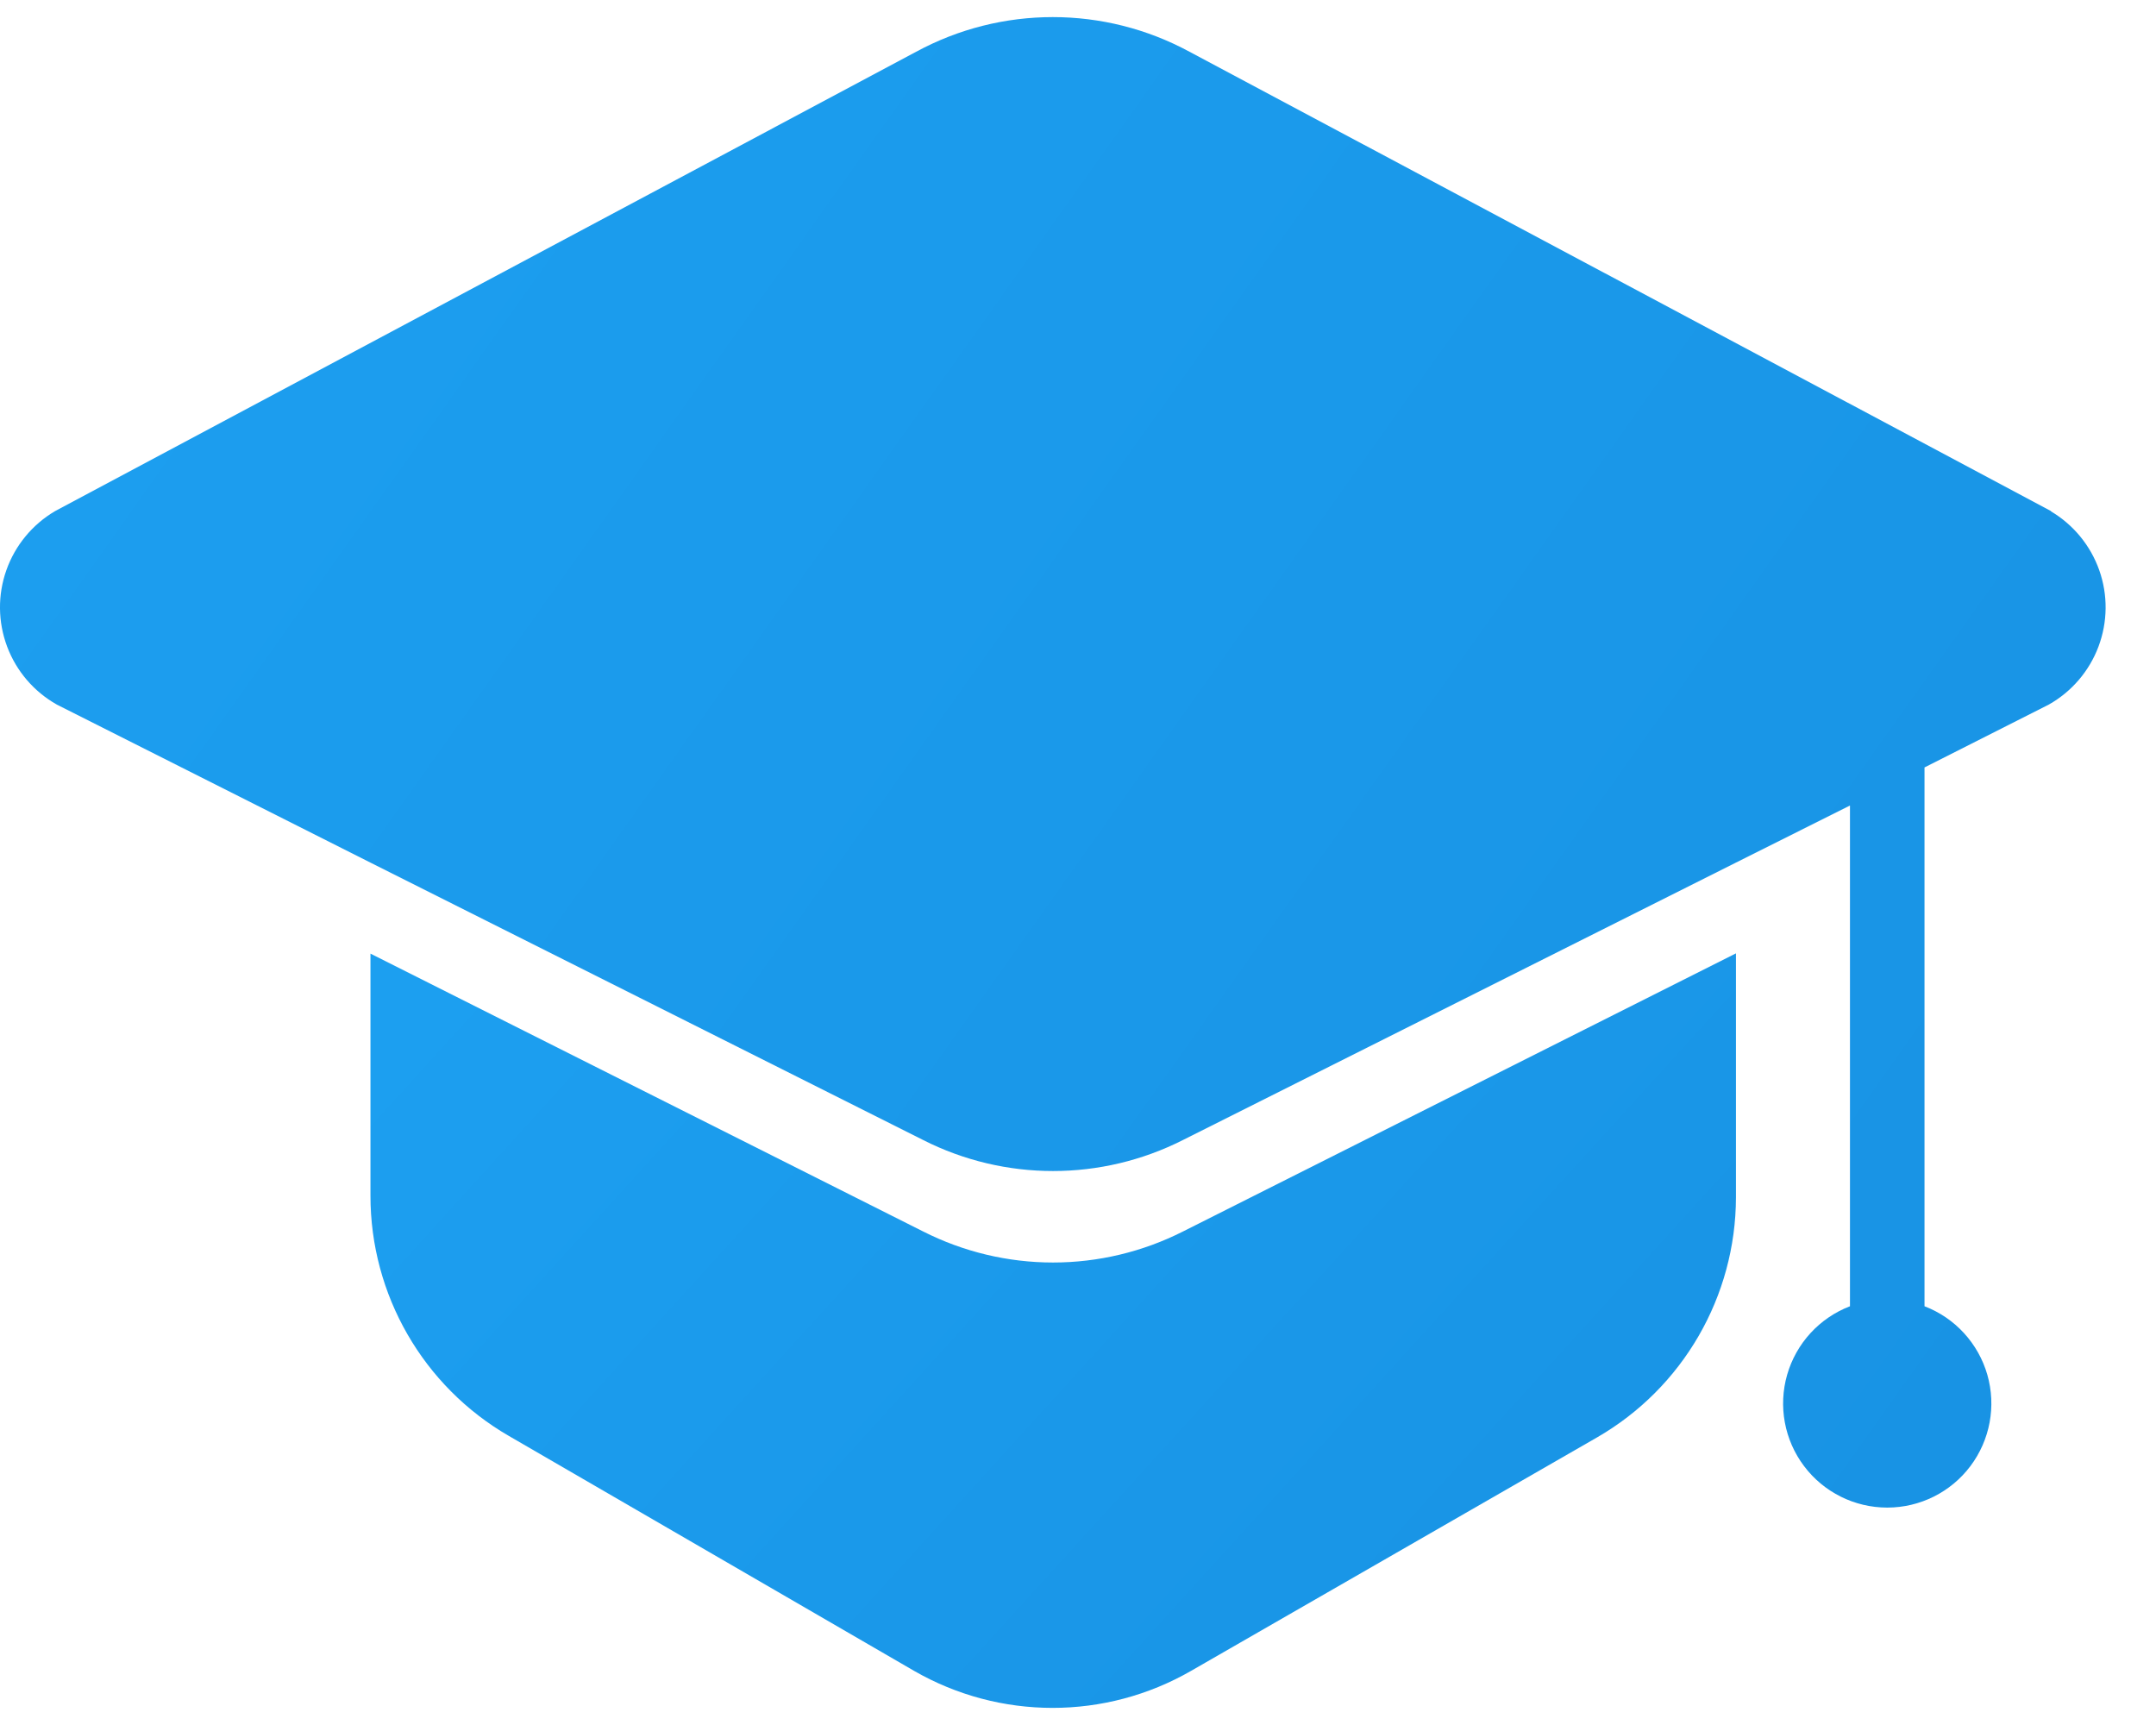 <svg width="35" height="28" viewBox="0 0 35 28" fill="none" xmlns="http://www.w3.org/2000/svg">
<path d="M17.095 20.493C16.362 20.493 15.639 20.32 14.986 19.989L6.014 15.479V19.407C6.013 21.016 6.869 22.503 8.261 23.308L14.837 27.12C16.23 27.923 17.945 27.923 19.338 27.12L25.926 23.332C27.319 22.529 28.178 21.044 28.181 19.436V15.475L19.205 19.989C18.551 20.32 17.828 20.493 17.095 20.493Z" fill="url(#paint0_linear_28_622)"/>
<path d="M33.3 8.298L19.31 0.84C17.926 0.09 16.256 0.09 14.873 0.84L0.891 8.298C0.524 8.515 0.245 8.854 0.103 9.256C-0.039 9.658 -0.034 10.097 0.116 10.496C0.266 10.895 0.552 11.228 0.923 11.437L6.014 14.002L14.985 18.504C16.311 19.176 17.878 19.176 19.205 18.504L28.18 14.002L30.032 13.075L30.032 21.203C29.536 21.393 29.159 21.805 29.012 22.315C28.866 22.825 28.967 23.374 29.287 23.798C29.606 24.222 30.106 24.471 30.637 24.471C31.168 24.471 31.668 24.222 31.987 23.798C32.306 23.374 32.408 22.825 32.262 22.315C32.115 21.805 31.738 21.393 31.242 21.203V12.457L33.259 11.437C33.63 11.228 33.916 10.895 34.066 10.496C34.216 10.097 34.221 9.658 34.079 9.256C33.937 8.854 33.658 8.515 33.291 8.298H33.3Z" fill="url(#paint1_linear_28_622)"/>
<defs>
<linearGradient id="paint0_linear_28_622" x1="2.677" y1="15.015" x2="121.308" y2="122.872" gradientUnits="userSpaceOnUse">
<stop stop-color="#1DA1F2"/>
<stop offset="1" stop-color="#004B9C"/>
</linearGradient>
<linearGradient id="paint1_linear_28_622" x1="-5.146" y1="-0.63" x2="217.07" y2="157.087" gradientUnits="userSpaceOnUse">
<stop stop-color="#1DA1F2"/>
<stop offset="1" stop-color="#004B9C"/>
</linearGradient>
</defs>
</svg>
